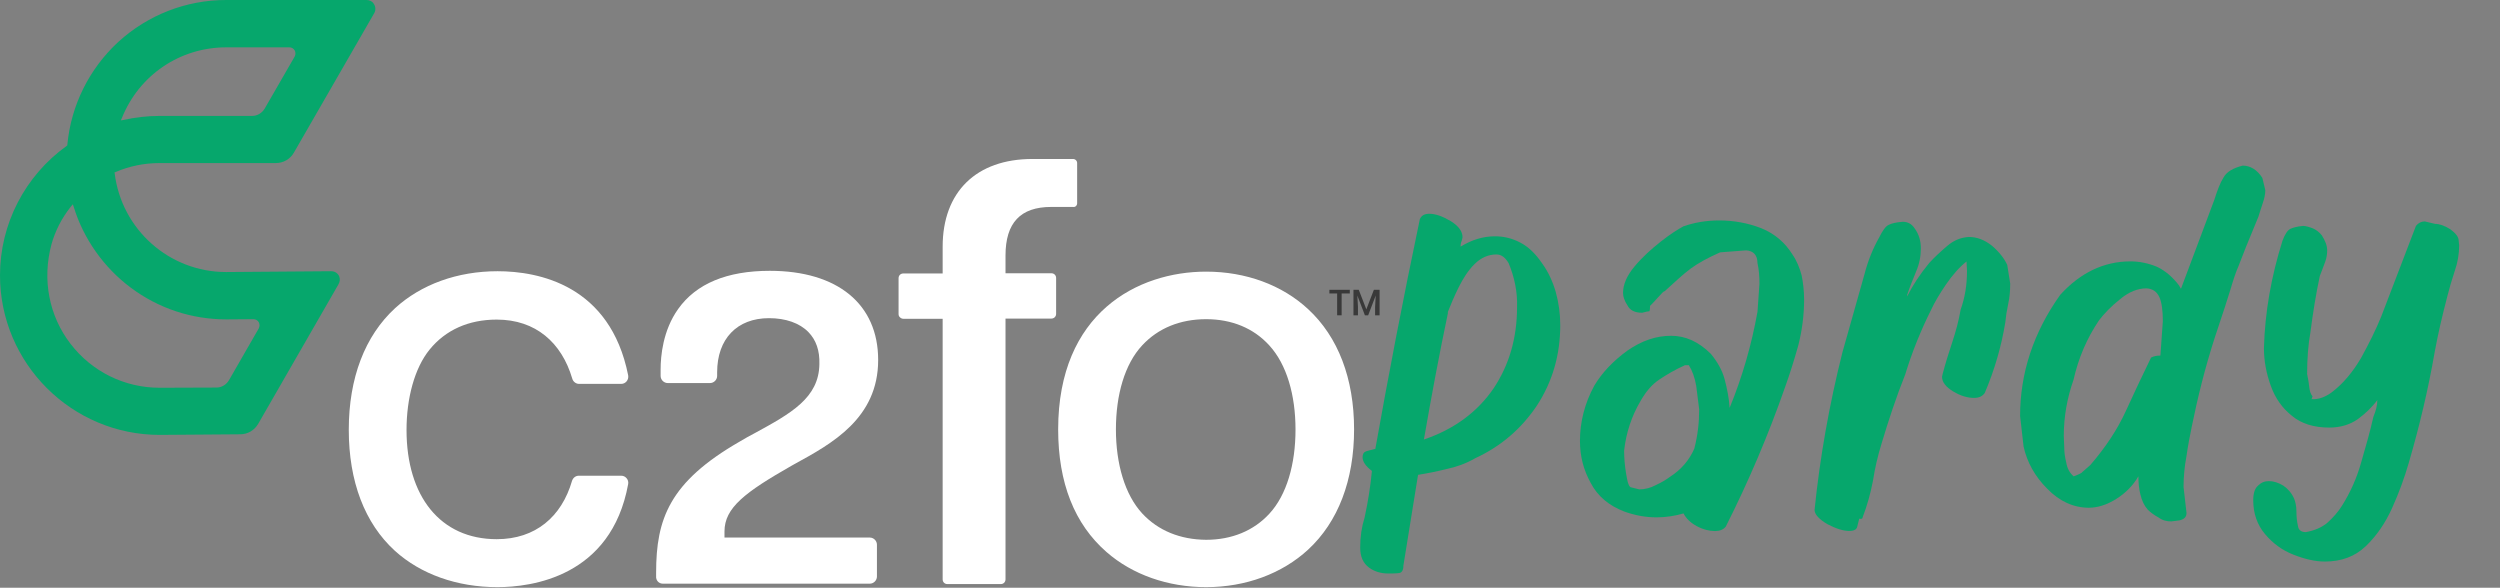 <?xml version="1.0" encoding="UTF-8" standalone="no"?>
<!DOCTYPE svg PUBLIC "-//W3C//DTD SVG 1.1//EN" "http://www.w3.org/Graphics/SVG/1.1/DTD/svg11.dtd">
<svg width="100%" height="100%" viewBox="0 0 1225 288" version="1.1" xmlns="http://www.w3.org/2000/svg" xmlns:xlink="http://www.w3.org/1999/xlink" xml:space="preserve" xmlns:serif="http://www.serif.com/" style="fill-rule:evenodd;clip-rule:evenodd;stroke-linejoin:round;stroke-miterlimit:2;">
    <rect x="0" y="0" width="1225" height="288" fill="#808080" stroke="none"/>
    <path d="M166.2,135.4C165.5,133.8 164,132.9 162.3,132.9L110.8,133.3C83,133.3 59.6,112.5 56.2,85L56.1,84.5L56.6,84.3C63.4,81.4 70.7,79.9 78.2,79.9L135.2,79.9C138.8,79.9 142.2,78 144,74.8L183.4,6.4C184.2,4.9 184.1,3.2 183.1,1.8C182.4,0.6 181,0 179.5,0L110.8,0C91.2,0 72.5,7.3 58,20.5C43.7,33.7 34.8,51.6 33,70.9L33,71.2L32.8,71.4C12.2,86.1 0,109.8 0,134.9C0,178 35.1,213.1 78.3,213.1L117.8,212.8C121.4,212.8 124.7,210.8 126.5,207.7L165.8,139.4C166.6,138.1 166.7,136.6 166.2,135.4ZM78.2,190C61,190 45,182.1 34.5,168.4C24,154.7 20.6,137 25.2,119.8C27,113.3 30.1,107.1 34.6,101.4L35.7,100.1L36.1,101.3C40.9,117 50.8,131 64,140.9C77.6,151.1 93.9,156.5 110.9,156.5L124.2,156.4C125.3,156.4 126.3,157 126.8,157.9C127.3,158.8 127.3,159.9 126.8,160.9L112.2,186.3C110.9,188.5 108.6,189.9 106.1,189.9L78.2,190ZM59.7,57.9C68.1,36.8 88.2,23.2 110.8,23.2L141.8,23.2C142.9,23.2 143.8,23.7 144.4,24.7C144.9,25.6 144.9,26.7 144.4,27.7L129.7,53.2C128.4,55.4 126.1,56.8 123.5,56.8L78.2,56.8C72.2,56.8 66.2,57.5 60.4,58.8L59.2,59L59.7,57.9Z" style="fill:rgb(6,167,108);fill-rule:nonzero;"/>
    <g>
        <path d="M243.8,132.9C224.2,132.9 206.4,139.3 193.6,151C178.8,164.6 170.9,185.2 170.9,210.6C170.9,235.9 178.7,256.4 193.5,269.9C206.2,281.4 224,287.7 243.7,287.7C260.2,287.7 299.5,282.8 307.8,237.2C308,236.1 307.7,235.1 307,234.3C306.3,233.5 305.4,233.1 304.4,233.1L283.6,233.1C282.1,233.1 280.8,234.1 280.3,235.6C275.2,253.2 262.4,264.2 243.4,264.2C215.7,264.2 199.2,243.1 199.2,210.7C199.2,195.2 203.1,180.4 210.5,171.3C218.3,161.7 229.6,156.6 243.4,156.6C262.5,156.6 275.2,167.9 280.4,185.5C280.8,187 282.2,188.1 283.7,188.1L304.4,188.1C305.4,188.1 306.3,187.7 307,186.9C307.7,186.1 308,185 307.8,183.9C299,139.7 263.9,132.9 243.8,132.9Z" style="fill:white;fill-rule:nonzero;"/>
        <path d="M527.8,99.6L527.8,79.9C527.8,78.8 526.9,77.9 525.8,77.9L505.9,77.9C478.4,77.9 461.9,94 461.9,120.9L461.9,134L442.6,134C441.3,134 440.3,135 440.3,136.3L440.3,153.9C440.3,154.5 440.5,155.1 441,155.5C441.4,155.9 442,156.2 442.6,156.2L461.9,156.2L461.9,283.9C461.9,285.2 462.9,286.2 464.2,286.2L490.4,286.2C491.7,286.2 492.7,285.2 492.7,283.9L492.7,156.1L515.2,156.1C516.5,156.1 517.5,155.1 517.5,153.8L517.5,136.2C517.5,134.9 516.5,133.9 515.2,133.9L492.7,133.9L492.7,125.2C492.7,109.2 500,101.4 515.1,101.4L525.8,101.4C526.9,101.6 527.8,100.7 527.8,99.6Z" style="fill:white;fill-rule:nonzero;"/>
        <path d="M641,269.3C655.7,255.7 663.5,235.3 663.5,210.4C663.5,185.5 655.7,165.1 641,151.5C628.2,139.6 610.4,133.1 591,133.1C557.5,133.1 518.5,153.3 518.5,210.4C518.5,236.6 526.5,256.8 542.2,270.5C554.9,281.6 572.3,287.7 591,287.7C610.4,287.7 628.2,281.1 641,269.3ZM559.7,251.6C551.2,242.4 546.8,227.3 546.8,210.4C546.8,193.5 551.1,178.4 559.7,169.2C567.5,160.8 578.3,156.4 591,156.4C603.6,156.4 614.3,160.8 622,169.3C630.5,178.6 634.8,193.6 634.8,210.5C634.8,227.4 630.5,242.5 622,251.7C614.3,260.1 603.5,264.5 591,264.5C578.3,264.4 567.5,260 559.7,251.6Z" style="fill:white;fill-rule:nonzero;"/>
        <path d="M324.8,286L426.2,286C428.1,286 429.7,284.4 429.7,282.5L429.7,266.9C429.7,265 428.1,263.4 426.2,263.4L355,263.4L355,260.4C355,248.8 365.1,241.2 387.7,228.3L389.3,227.4C407.6,217.4 430.3,205 430.3,176.4C430.3,149 410.4,132.7 377.2,132.7C356.2,132.7 341.1,139 332.3,151.4C324.8,161.9 323.7,174.5 323.7,181.1L323.7,184.2C323.7,186.1 325.3,187.7 327.2,187.7L347.9,187.7C349.8,187.7 351.4,186.1 351.4,184.2L351.4,182.4C351.4,166.1 361.1,155.9 376.8,155.9C385,155.9 391.8,158.3 396.1,162.7C399.9,166.6 401.7,171.8 401.5,178.4C401.3,195 387.5,202.6 369.9,212.2C367.4,213.5 364.9,214.9 362.4,216.4C328,236.2 321.5,254.3 321.5,280.6L321.5,282.2C321.3,284.5 322.9,286 324.8,286Z" style="fill:white;fill-rule:nonzero;"/>
    </g>
    <g>
        <path d="M661.4,143.8L657.4,143.8L657.4,154.5L655.2,154.5L655.2,143.8L651.4,143.8L651.4,142L661.4,142L661.4,143.8Z" style="fill:rgb(57,57,57);fill-rule:nonzero;"/>
        <path d="M665.8,142L669.5,151.6L673.2,142L676,142L676,154.5L673.8,154.5L673.8,150.4L674.1,144.8L670.4,154.5L668.8,154.5L665.1,144.8L665.4,150.4L665.4,154.5L663.2,154.5L663.2,142L665.8,142Z" style="fill:rgb(57,57,57);fill-rule:nonzero;"/>
    </g>
    <g transform="matrix(20.037,-0.014,0.014,20.037,-11598.1,-482.618)">
        <g transform="matrix(12,0,0,12,611.831,37.207)">
            <path d="M0.077,0.111C0.062,0.111 0.049,0.107 0.038,0.099C0.026,0.09 0.02,0.077 0.02,0.058C0.02,0.036 0.023,0.016 0.029,-0.003C0.036,-0.035 0.041,-0.067 0.044,-0.098C0.031,-0.108 0.025,-0.117 0.025,-0.126C0.025,-0.132 0.027,-0.136 0.032,-0.138C0.036,-0.139 0.042,-0.141 0.051,-0.143C0.078,-0.294 0.108,-0.45 0.142,-0.611C0.145,-0.618 0.151,-0.622 0.161,-0.622C0.174,-0.622 0.188,-0.617 0.205,-0.607C0.221,-0.597 0.229,-0.586 0.229,-0.574C0.228,-0.571 0.228,-0.568 0.227,-0.566C0.226,-0.564 0.225,-0.56 0.225,-0.555C0.248,-0.569 0.271,-0.576 0.295,-0.576C0.313,-0.576 0.33,-0.572 0.347,-0.563C0.364,-0.554 0.378,-0.54 0.391,-0.521C0.404,-0.503 0.413,-0.483 0.419,-0.462C0.425,-0.44 0.428,-0.418 0.428,-0.395C0.428,-0.334 0.412,-0.28 0.381,-0.232C0.349,-0.184 0.307,-0.148 0.255,-0.124C0.236,-0.113 0.216,-0.106 0.197,-0.102C0.177,-0.097 0.157,-0.093 0.138,-0.09L0.108,0.095C0.108,0.104 0.105,0.109 0.1,0.11C0.094,0.111 0.086,0.111 0.077,0.111ZM0.15,-0.162C0.212,-0.183 0.259,-0.218 0.292,-0.266C0.324,-0.314 0.34,-0.369 0.34,-0.432C0.341,-0.462 0.335,-0.492 0.323,-0.521C0.316,-0.533 0.308,-0.539 0.298,-0.539C0.281,-0.539 0.266,-0.532 0.253,-0.519C0.24,-0.506 0.23,-0.49 0.221,-0.472C0.212,-0.454 0.205,-0.437 0.199,-0.422L0.199,-0.419C0.181,-0.334 0.165,-0.248 0.15,-0.162Z" style="fill:rgb(6,167,108);fill-rule:nonzero;"/>
        </g>
        <g transform="matrix(12,0,0,12,617.207,37.207)">
            <path d="M0.295,0.025C0.284,0.025 0.271,0.022 0.258,0.015C0.245,0.008 0.236,-0.001 0.231,-0.011C0.214,-0.006 0.195,-0.003 0.176,-0.003C0.154,-0.003 0.132,-0.007 0.11,-0.015C0.079,-0.027 0.056,-0.046 0.042,-0.073C0.027,-0.1 0.02,-0.128 0.02,-0.159C0.02,-0.198 0.03,-0.236 0.049,-0.271C0.065,-0.298 0.088,-0.322 0.117,-0.343C0.146,-0.363 0.175,-0.373 0.206,-0.373C0.235,-0.373 0.262,-0.361 0.287,-0.336C0.3,-0.32 0.31,-0.303 0.315,-0.284C0.32,-0.265 0.324,-0.245 0.325,-0.226C0.351,-0.289 0.37,-0.355 0.382,-0.422L0.386,-0.479C0.386,-0.494 0.385,-0.508 0.382,-0.521C0.382,-0.537 0.374,-0.546 0.359,-0.547L0.306,-0.543C0.281,-0.532 0.261,-0.521 0.246,-0.51C0.231,-0.499 0.214,-0.483 0.193,-0.464C0.191,-0.464 0.187,-0.46 0.18,-0.452C0.173,-0.444 0.167,-0.438 0.163,-0.434C0.163,-0.426 0.162,-0.422 0.161,-0.423C0.159,-0.423 0.154,-0.422 0.147,-0.42C0.132,-0.42 0.122,-0.425 0.117,-0.435C0.111,-0.444 0.108,-0.453 0.108,-0.46C0.108,-0.478 0.116,-0.496 0.132,-0.515C0.148,-0.534 0.166,-0.55 0.185,-0.565C0.204,-0.58 0.22,-0.59 0.231,-0.596C0.254,-0.604 0.278,-0.608 0.304,-0.608C0.333,-0.608 0.362,-0.603 0.39,-0.592C0.417,-0.581 0.438,-0.563 0.453,-0.539C0.462,-0.526 0.468,-0.511 0.472,-0.496C0.475,-0.481 0.477,-0.464 0.477,-0.447C0.477,-0.416 0.473,-0.384 0.465,-0.353C0.456,-0.321 0.447,-0.293 0.438,-0.268C0.404,-0.171 0.364,-0.077 0.317,0.016C0.312,0.022 0.305,0.025 0.295,0.025ZM0.141,-0.06C0.152,-0.06 0.164,-0.063 0.175,-0.069C0.186,-0.074 0.196,-0.08 0.204,-0.086C0.227,-0.101 0.243,-0.12 0.253,-0.143C0.26,-0.17 0.263,-0.196 0.263,-0.223L0.257,-0.271C0.254,-0.288 0.249,-0.302 0.242,-0.313L0.234,-0.313C0.214,-0.304 0.197,-0.294 0.182,-0.284C0.167,-0.274 0.155,-0.26 0.144,-0.241C0.125,-0.209 0.114,-0.175 0.11,-0.139C0.11,-0.126 0.111,-0.11 0.114,-0.092C0.117,-0.073 0.12,-0.064 0.125,-0.064L0.141,-0.06Z" style="fill:rgb(6,167,108);fill-rule:nonzero;"/>
        </g>
        <g transform="matrix(12,0,0,12,622.943,37.207)">
            <path d="M0.091,0.025C0.078,0.025 0.063,0.02 0.046,0.011C0.029,0.001 0.02,-0.009 0.02,-0.018C0.031,-0.125 0.05,-0.232 0.077,-0.339L0.122,-0.498C0.129,-0.525 0.139,-0.55 0.152,-0.573C0.159,-0.587 0.165,-0.596 0.172,-0.599C0.178,-0.602 0.187,-0.604 0.2,-0.605C0.21,-0.605 0.218,-0.601 0.224,-0.592C0.233,-0.58 0.237,-0.566 0.237,-0.551C0.237,-0.535 0.234,-0.519 0.227,-0.503C0.22,-0.486 0.214,-0.471 0.209,-0.456L0.209,-0.453C0.22,-0.475 0.235,-0.498 0.254,-0.521C0.265,-0.533 0.278,-0.545 0.291,-0.556C0.304,-0.567 0.318,-0.573 0.335,-0.574C0.351,-0.574 0.367,-0.568 0.382,-0.556C0.397,-0.543 0.407,-0.53 0.413,-0.517L0.419,-0.479C0.419,-0.465 0.418,-0.451 0.415,-0.438C0.412,-0.424 0.41,-0.411 0.409,-0.4C0.401,-0.351 0.387,-0.303 0.367,-0.256C0.362,-0.249 0.355,-0.246 0.345,-0.246C0.332,-0.246 0.318,-0.25 0.303,-0.259C0.288,-0.268 0.28,-0.278 0.28,-0.289L0.281,-0.294C0.287,-0.317 0.294,-0.339 0.301,-0.36C0.308,-0.381 0.314,-0.403 0.318,-0.426C0.327,-0.451 0.331,-0.477 0.331,-0.505L0.33,-0.524C0.315,-0.512 0.301,-0.496 0.288,-0.477C0.275,-0.458 0.265,-0.441 0.258,-0.426C0.237,-0.384 0.219,-0.34 0.205,-0.294C0.187,-0.249 0.171,-0.201 0.156,-0.151C0.149,-0.128 0.143,-0.103 0.139,-0.077C0.134,-0.051 0.127,-0.026 0.118,-0.003C0.118,-0 0.116,0.001 0.111,-0L0.107,0.016C0.106,0.022 0.1,0.025 0.091,0.025Z" style="fill:rgb(6,167,108);fill-rule:nonzero;"/>
        </g>
        <g transform="matrix(12,0,0,12,627.971,37.207)">
            <path d="M0.328,0.006C0.319,0.006 0.31,0.004 0.302,-0.002C0.293,-0.007 0.286,-0.012 0.28,-0.018C0.273,-0.026 0.268,-0.036 0.265,-0.049C0.262,-0.061 0.261,-0.073 0.261,-0.086C0.25,-0.067 0.235,-0.052 0.216,-0.04C0.197,-0.028 0.178,-0.022 0.16,-0.022C0.129,-0.022 0.1,-0.035 0.075,-0.061C0.05,-0.086 0.034,-0.115 0.027,-0.147L0.02,-0.209C0.02,-0.296 0.047,-0.379 0.102,-0.456C0.143,-0.501 0.191,-0.524 0.245,-0.524C0.264,-0.524 0.282,-0.52 0.299,-0.513C0.316,-0.505 0.331,-0.492 0.344,-0.475L0.348,-0.468L0.416,-0.649C0.422,-0.668 0.428,-0.684 0.435,-0.695C0.441,-0.706 0.454,-0.714 0.474,-0.719C0.489,-0.719 0.503,-0.711 0.514,-0.694L0.52,-0.669C0.52,-0.66 0.518,-0.652 0.515,-0.643C0.512,-0.634 0.509,-0.625 0.506,-0.615C0.485,-0.565 0.472,-0.532 0.466,-0.516C0.459,-0.5 0.454,-0.484 0.449,-0.467C0.444,-0.45 0.433,-0.417 0.416,-0.366C0.397,-0.307 0.382,-0.247 0.37,-0.188C0.366,-0.169 0.362,-0.148 0.359,-0.127C0.355,-0.106 0.353,-0.085 0.353,-0.064L0.359,-0.011C0.359,-0.003 0.354,0.002 0.344,0.004L0.328,0.006ZM0.129,-0.086C0.14,-0.09 0.146,-0.093 0.147,-0.095C0.148,-0.096 0.154,-0.101 0.163,-0.109C0.195,-0.146 0.219,-0.183 0.235,-0.218C0.251,-0.253 0.268,-0.289 0.287,-0.328C0.293,-0.331 0.299,-0.332 0.306,-0.332L0.311,-0.402C0.311,-0.423 0.309,-0.44 0.304,-0.451C0.299,-0.462 0.291,-0.468 0.278,-0.469C0.26,-0.469 0.242,-0.462 0.224,-0.447C0.205,-0.432 0.191,-0.417 0.181,-0.404C0.156,-0.367 0.139,-0.327 0.129,-0.283C0.116,-0.246 0.109,-0.208 0.109,-0.168L0.11,-0.143C0.11,-0.136 0.111,-0.126 0.114,-0.114C0.116,-0.102 0.121,-0.093 0.129,-0.086Z" style="fill:rgb(6,167,108);fill-rule:nonzero;"/>
        </g>
        <g transform="matrix(12,0,0,12,633.671,37.207)">
            <path d="M0.166,0.088C0.146,0.088 0.125,0.083 0.102,0.074C0.079,0.065 0.06,0.051 0.044,0.032C0.028,0.013 0.02,-0.01 0.02,-0.037C0.02,-0.051 0.023,-0.061 0.03,-0.067C0.036,-0.073 0.043,-0.076 0.052,-0.076C0.061,-0.076 0.071,-0.073 0.081,-0.067C0.09,-0.061 0.098,-0.052 0.103,-0.041C0.106,-0.034 0.108,-0.025 0.108,-0.014C0.108,-0.003 0.109,0.006 0.111,0.015C0.112,0.024 0.118,0.028 0.127,0.028C0.144,0.025 0.159,0.019 0.171,0.009C0.183,-0.002 0.193,-0.013 0.201,-0.026C0.218,-0.053 0.231,-0.082 0.24,-0.114C0.249,-0.145 0.258,-0.176 0.265,-0.207C0.27,-0.219 0.273,-0.23 0.273,-0.241C0.262,-0.226 0.248,-0.213 0.233,-0.202C0.217,-0.191 0.198,-0.185 0.175,-0.185C0.144,-0.185 0.118,-0.193 0.099,-0.209C0.079,-0.225 0.065,-0.245 0.056,-0.27C0.047,-0.295 0.042,-0.32 0.042,-0.347C0.044,-0.42 0.057,-0.493 0.08,-0.566C0.085,-0.579 0.09,-0.587 0.096,-0.59C0.1,-0.592 0.109,-0.595 0.122,-0.596C0.127,-0.596 0.134,-0.594 0.142,-0.591C0.149,-0.588 0.155,-0.583 0.16,-0.577C0.167,-0.566 0.171,-0.556 0.171,-0.546C0.171,-0.539 0.17,-0.531 0.167,-0.523C0.164,-0.514 0.16,-0.505 0.156,-0.494C0.148,-0.457 0.142,-0.419 0.137,-0.381C0.132,-0.353 0.13,-0.324 0.13,-0.294C0.131,-0.288 0.133,-0.28 0.134,-0.27C0.135,-0.26 0.137,-0.253 0.141,-0.249L0.139,-0.243C0.153,-0.242 0.166,-0.247 0.179,-0.256C0.203,-0.274 0.223,-0.298 0.24,-0.327C0.256,-0.356 0.27,-0.384 0.281,-0.411L0.352,-0.596C0.357,-0.602 0.363,-0.605 0.37,-0.605L0.391,-0.6C0.4,-0.6 0.411,-0.596 0.422,-0.589C0.433,-0.581 0.439,-0.573 0.439,-0.566L0.44,-0.556C0.44,-0.539 0.437,-0.521 0.431,-0.504C0.425,-0.486 0.42,-0.469 0.416,-0.453C0.406,-0.415 0.397,-0.377 0.39,-0.339C0.377,-0.264 0.359,-0.188 0.337,-0.113C0.328,-0.082 0.317,-0.052 0.303,-0.021C0.289,0.01 0.271,0.036 0.249,0.057C0.227,0.078 0.199,0.088 0.166,0.088Z" style="fill:rgb(6,167,108);fill-rule:nonzero;"/>
        </g>
    </g>
</svg>
